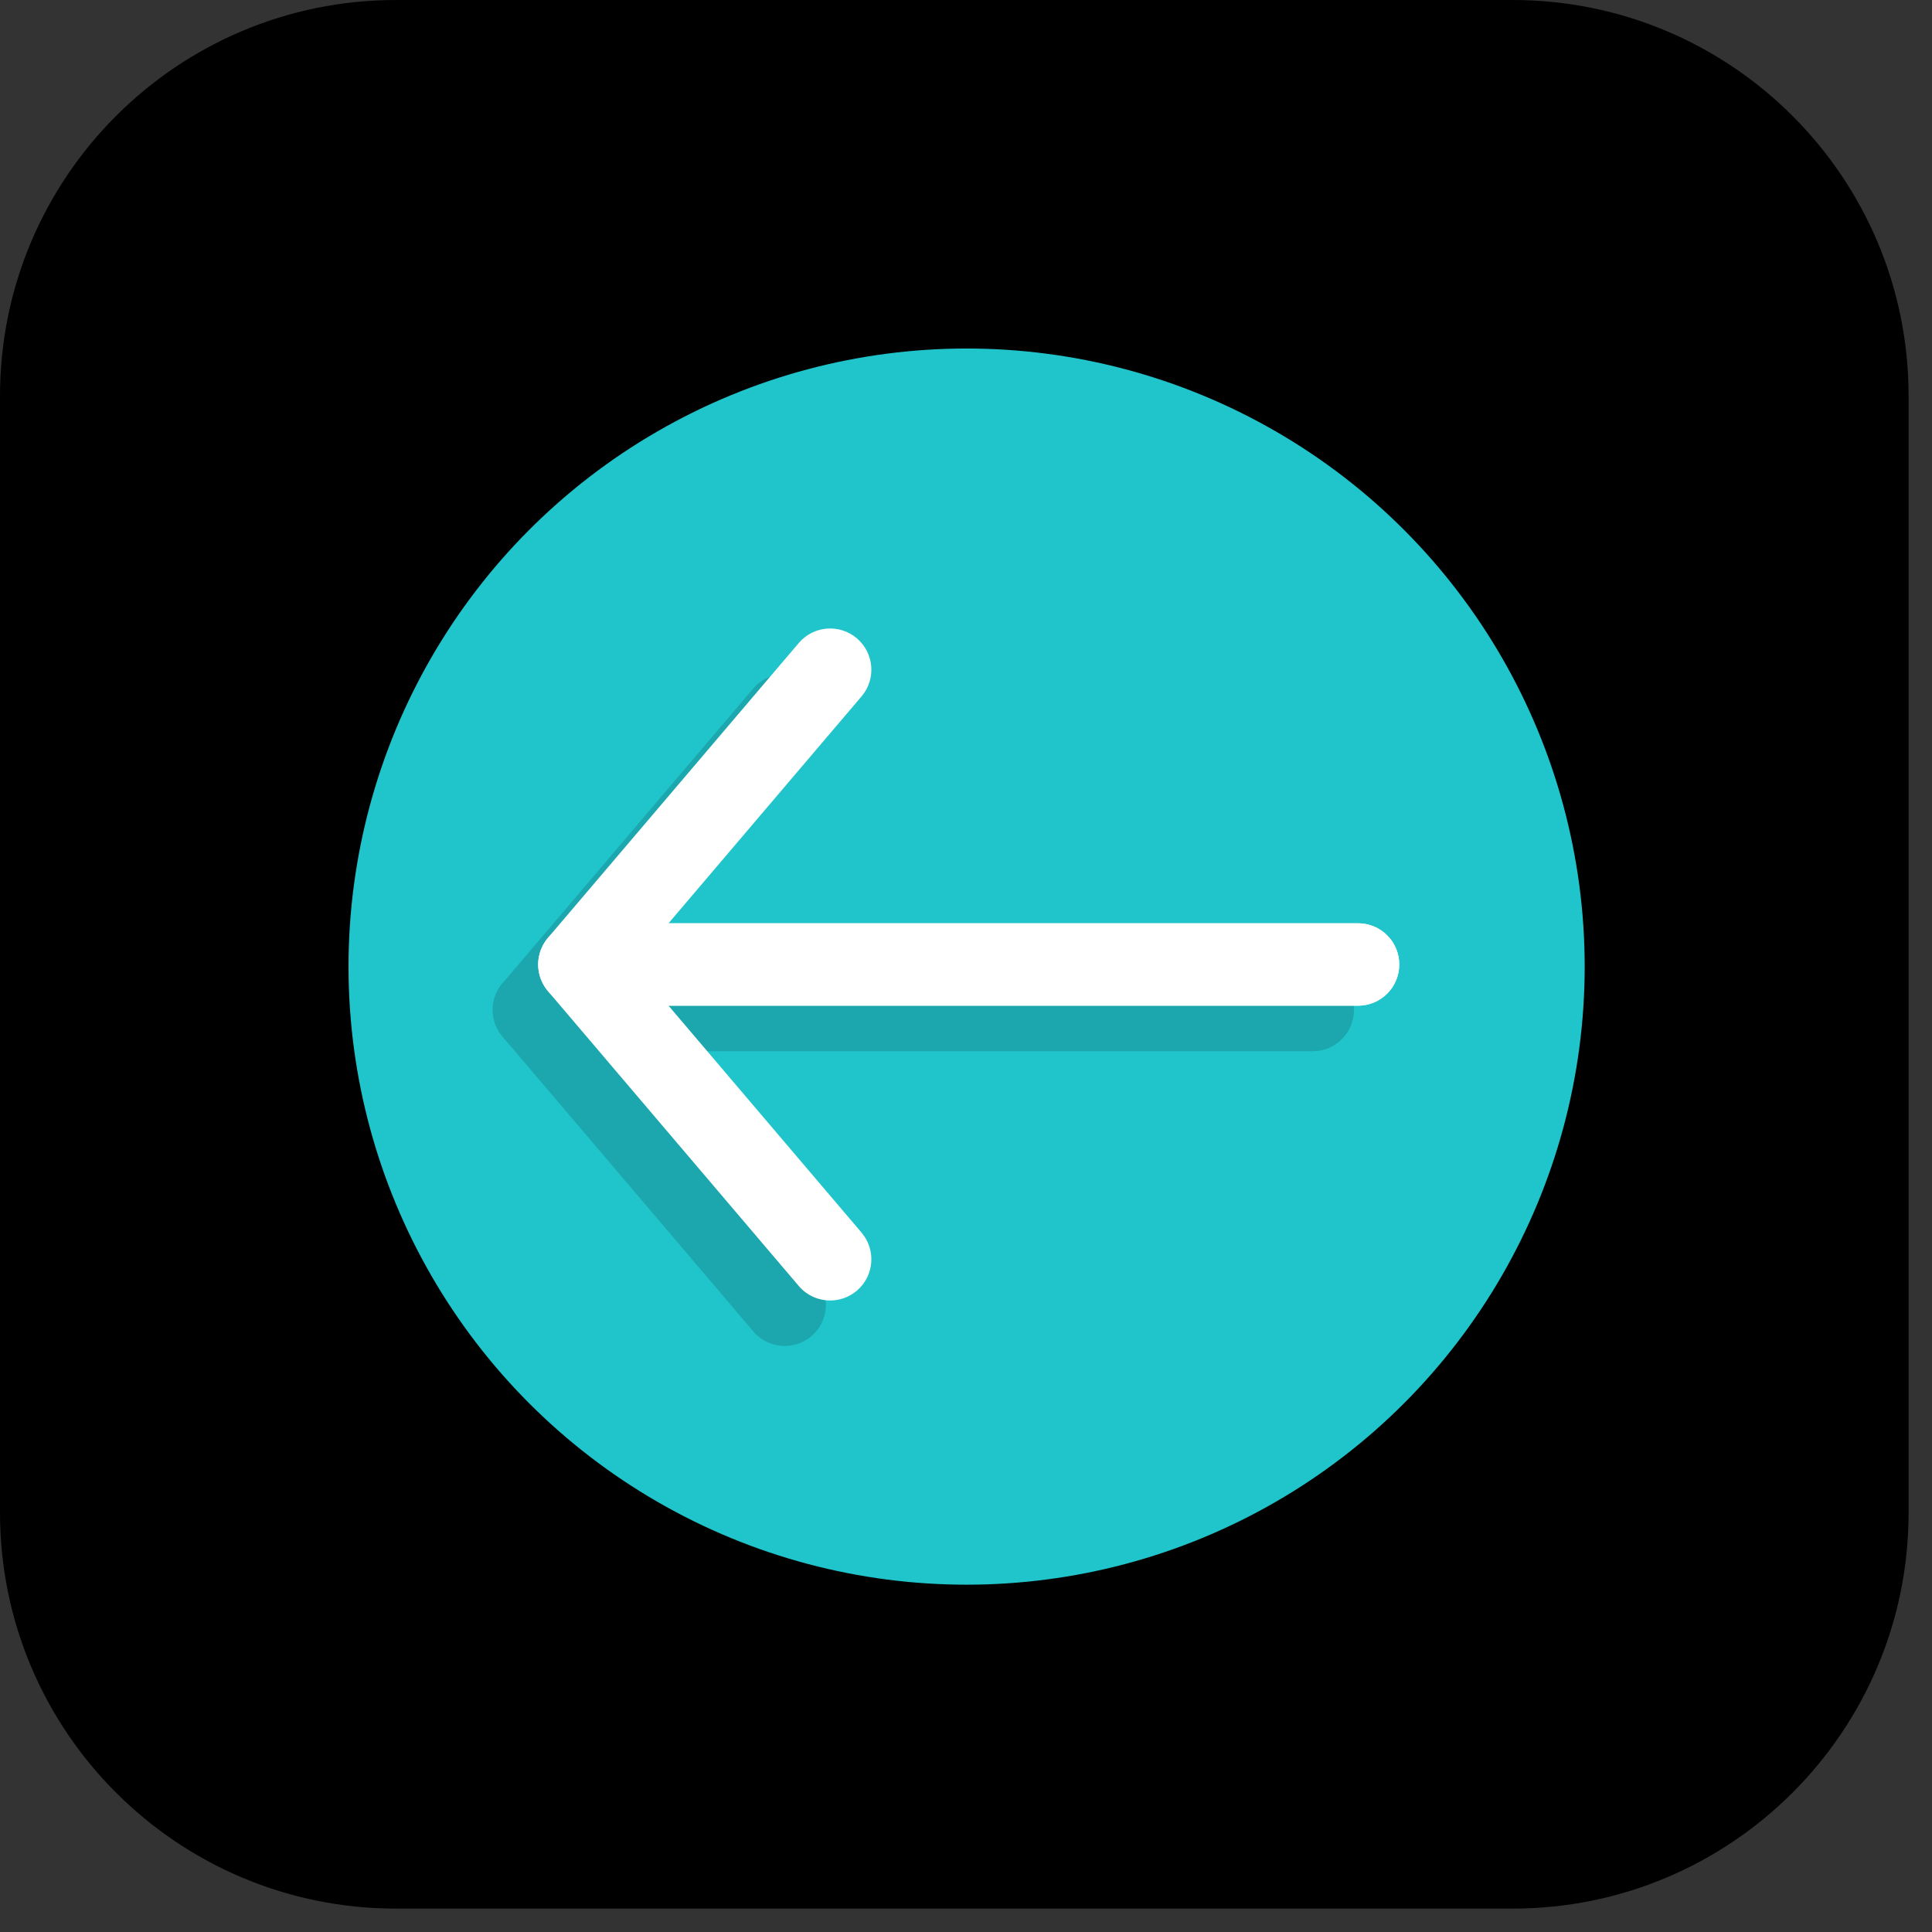 <svg xmlns="http://www.w3.org/2000/svg" xmlns:xlink="http://www.w3.org/1999/xlink" version="1.1" width="256" height="256" viewBox="0 0 256 256" xml:space="preserve">

<rect x="0" y="0" width="256" height="256" fill="#333333" stroke="none"/>

<defs>
</defs>
<g style="stroke: none; stroke-width: 0; stroke-dasharray: none; stroke-linecap: butt; stroke-linejoin: miter; stroke-miterlimit: 10; fill: none; fill-rule: nonzero; opacity: 1;" transform="translate(0 -2.842170943040401e-14) scale(2.81 2.81)" >
	<path d="M 71.326 90 H 18.674 C 8.361 90 0 81.639 0 71.326 V 18.674 C 0 8.361 8.361 0 18.674 0 h 52.652 C 81.639 0 90 8.361 90 18.674 v 52.652 C 90 81.639 81.639 90 71.326 90 z" style="stroke: none; stroke-width: 1; stroke-dasharray: none; stroke-linecap: butt; stroke-linejoin: miter; stroke-miterlimit: 10; fill: rgb(0,0,0); fill-rule: nonzero; opacity: 1;" transform=" matrix(1 0 0 1 0 0) " stroke-linecap="round" />
</g>
<g style="stroke: none; stroke-width: 0; stroke-dasharray: none; stroke-linecap: butt; stroke-linejoin: miter; stroke-miterlimit: 10; fill: none; fill-rule: nonzero; opacity: 1;" transform="translate(46.18 46.18) scale(1.82 1.82)" >
	<circle cx="45" cy="45" r="45" style="stroke: none; stroke-width: 1; stroke-dasharray: none; stroke-linecap: butt; stroke-linejoin: miter; stroke-miterlimit: 10; fill: rgb(32,196,203); fill-rule: nonzero; opacity: 1;" transform="  matrix(1 0 0 1 0 0) "/>
	<path d="M 70.191 51.154 H 13.5 c -1.169 0 -2.232 -0.68 -2.723 -1.741 s -0.32 -2.312 0.438 -3.203 l 18.258 -21.462 c 1.074 -1.262 2.967 -1.414 4.229 -0.341 c 1.262 1.074 1.415 2.967 0.341 4.229 L 19.991 45.154 h 50.201 c 1.657 0 3 1.343 3 3 S 71.849 51.154 70.191 51.154 z" style="stroke: none; stroke-width: 1; stroke-dasharray: none; stroke-linecap: butt; stroke-linejoin: miter; stroke-miterlimit: 10; fill: rgb(27,167,173); fill-rule: nonzero; opacity: 1;" transform=" matrix(1 0 0 1 0 0) " stroke-linecap="round" />
	<path d="M 31.759 72.617 c -0.849 0 -1.693 -0.358 -2.287 -1.057 L 11.215 50.098 c -0.758 -0.891 -0.929 -2.141 -0.438 -3.202 s 1.554 -1.741 2.723 -1.741 h 56.691 c 1.657 0 3 1.343 3 3 s -1.343 3 -3 3 H 19.991 l 14.052 16.52 c 1.073 1.262 0.921 3.155 -0.341 4.229 C 33.137 72.383 32.446 72.617 31.759 72.617 z" style="stroke: none; stroke-width: 1; stroke-dasharray: none; stroke-linecap: butt; stroke-linejoin: miter; stroke-miterlimit: 10; fill: rgb(27,167,173); fill-rule: nonzero; opacity: 1;" transform=" matrix(1 0 0 1 0 0) " stroke-linecap="round" />
	<path d="M 73.5 47.846 H 16.809 c -1.169 0 -2.232 -0.68 -2.723 -1.741 s -0.32 -2.312 0.438 -3.203 l 18.257 -21.462 c 1.072 -1.262 2.967 -1.416 4.229 -0.341 c 1.262 1.074 1.415 2.967 0.341 4.229 L 23.299 41.846 H 73.5 c 1.657 0 3 1.343 3 3 C 76.5 46.503 75.157 47.846 73.5 47.846 z" style="stroke: none; stroke-width: 1; stroke-dasharray: none; stroke-linecap: butt; stroke-linejoin: miter; stroke-miterlimit: 10; fill: rgb(255,255,255); fill-rule: nonzero; opacity: 1;" transform=" matrix(1 0 0 1 0 0) " stroke-linecap="round" />
	<path d="M 35.067 69.309 c -0.85 0 -1.693 -0.358 -2.287 -1.057 L 14.523 46.789 c -0.758 -0.891 -0.929 -2.141 -0.438 -3.202 s 1.554 -1.741 2.723 -1.741 H 73.5 c 1.657 0 3 1.343 3 3 c 0 1.657 -1.343 3 -3 3 H 23.299 l 14.052 16.52 c 1.073 1.262 0.921 3.155 -0.341 4.229 C 36.445 69.074 35.754 69.309 35.067 69.309 z" style="stroke: none; stroke-width: 1; stroke-dasharray: none; stroke-linecap: butt; stroke-linejoin: miter; stroke-miterlimit: 10; fill: rgb(255,255,255); fill-rule: nonzero; opacity: 1;" transform=" matrix(1 0 0 1 0 0) " stroke-linecap="round" />
</g>
</svg>